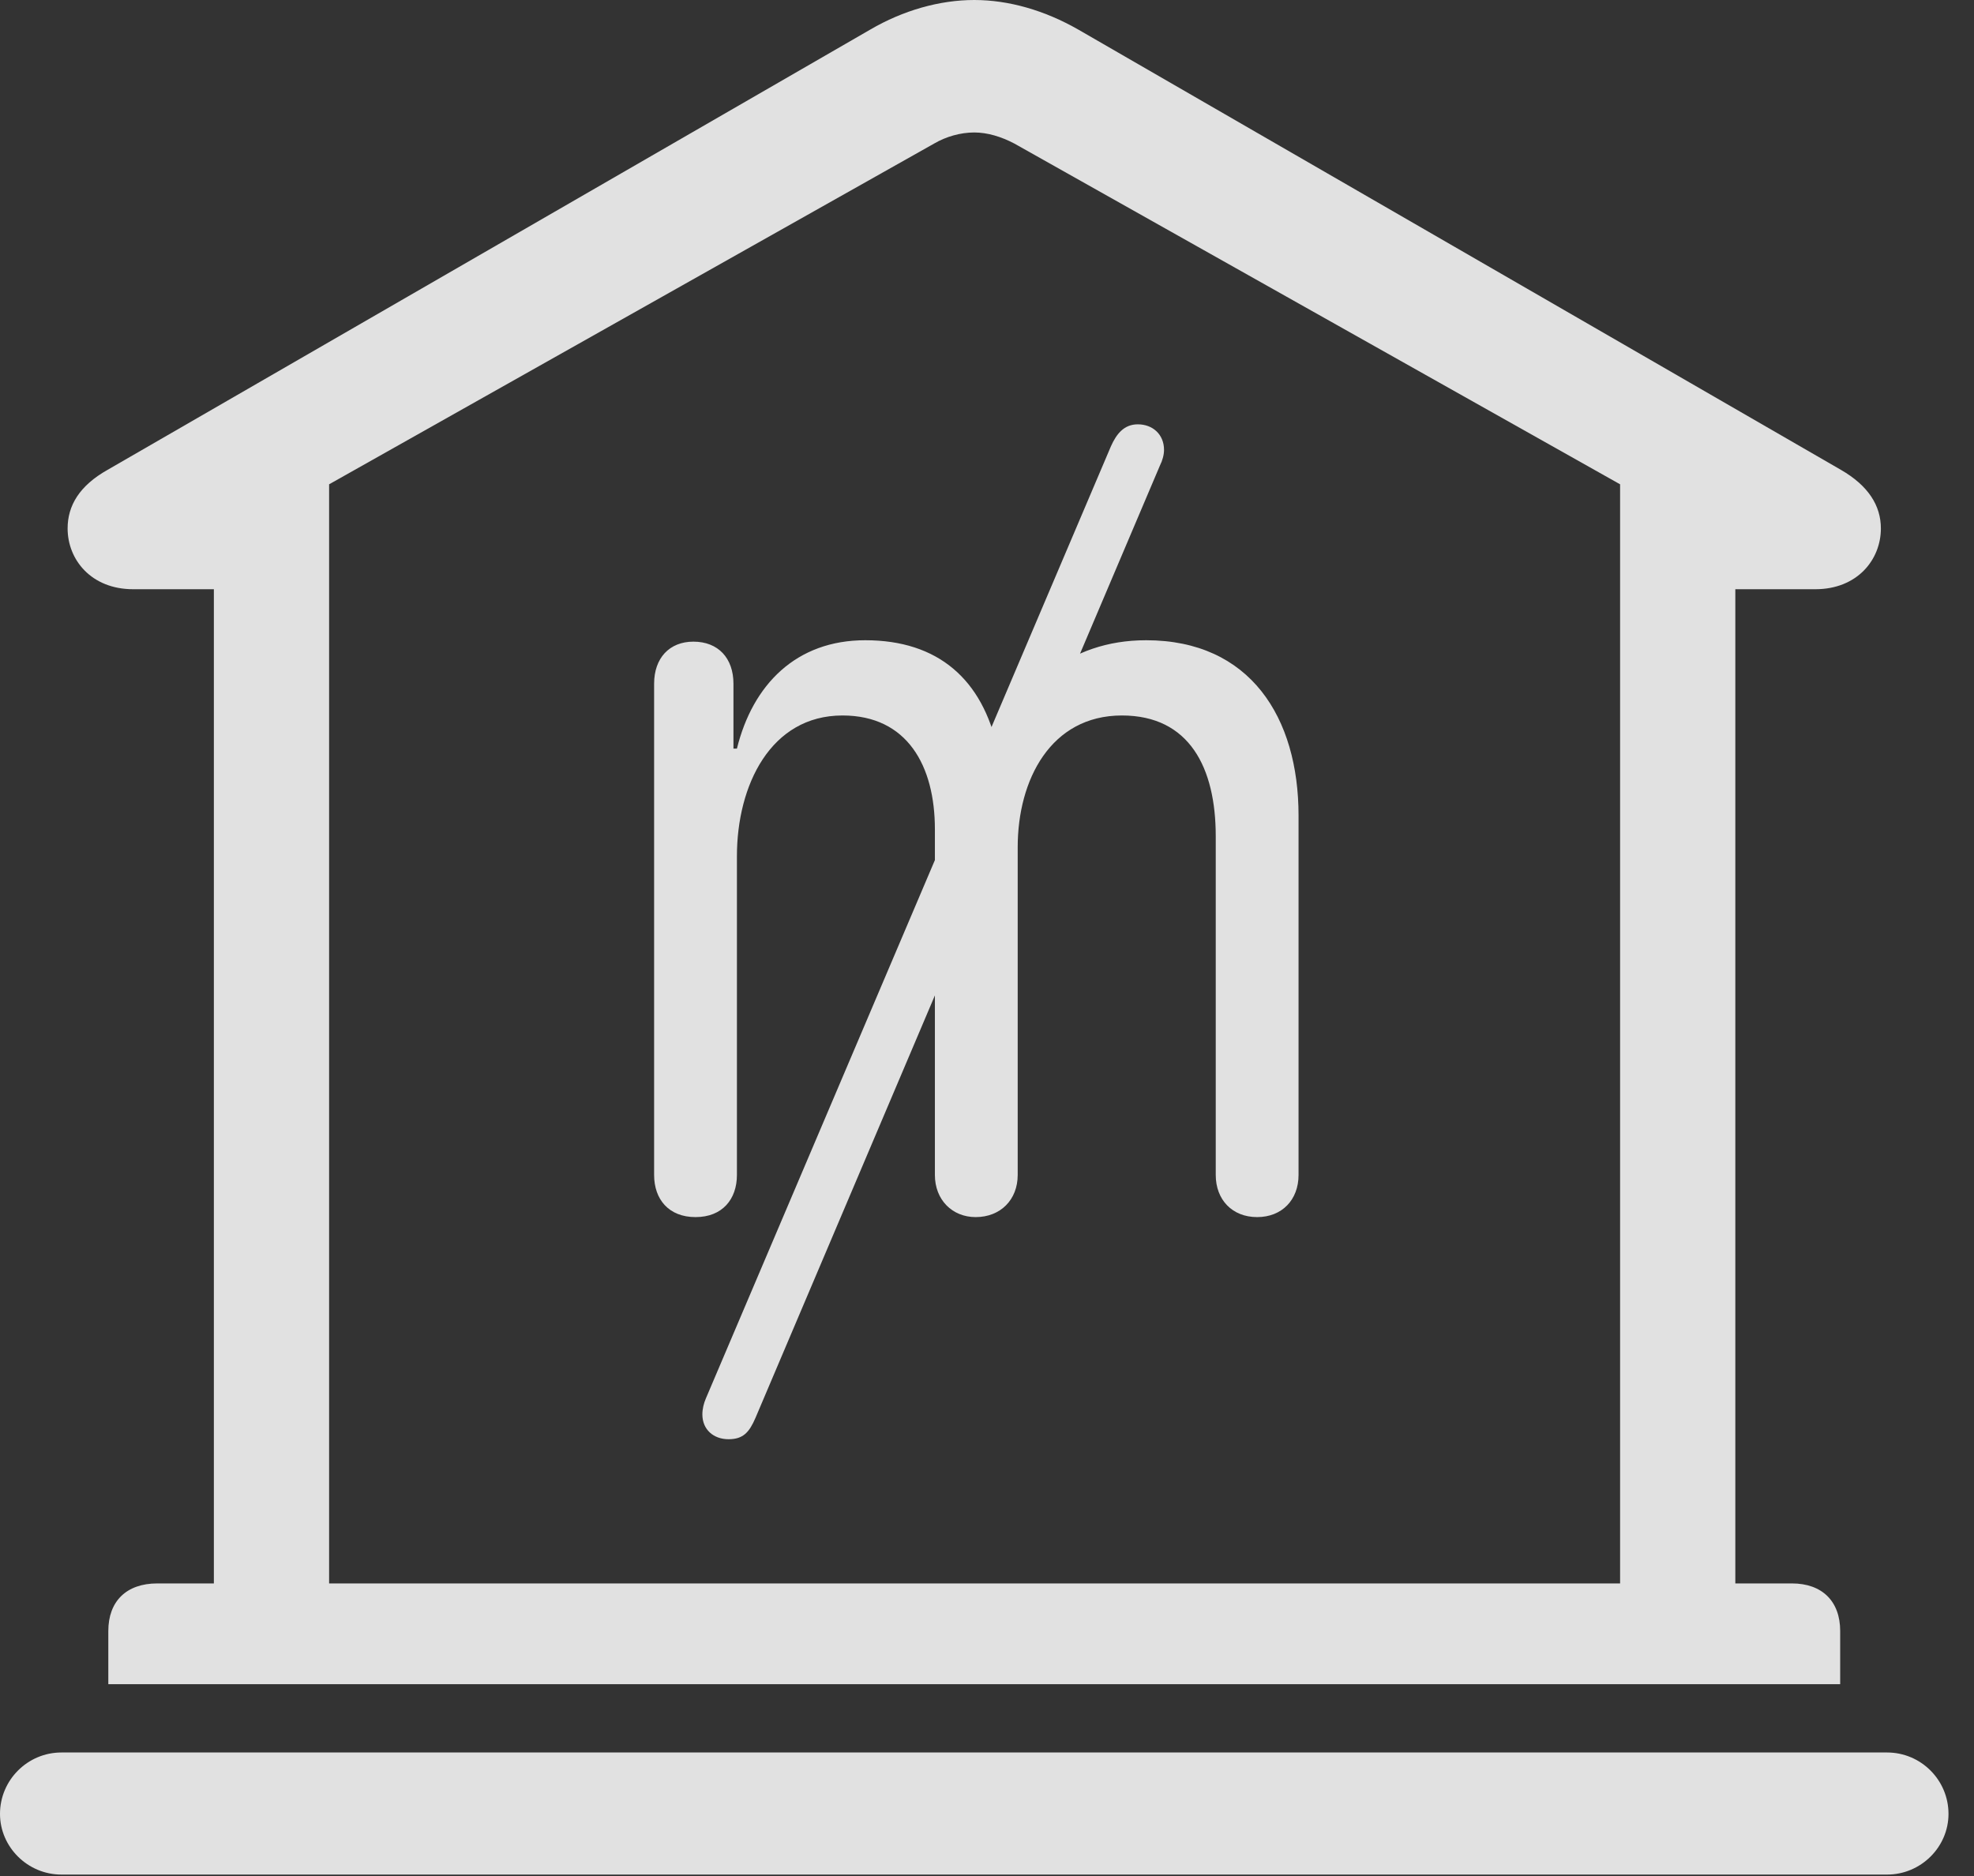 <?xml version="1.0" encoding="UTF-8"?>
<!--Generator: Apple Native CoreSVG 341-->
<!DOCTYPE svg
PUBLIC "-//W3C//DTD SVG 1.1//EN"
       "http://www.w3.org/Graphics/SVG/1.1/DTD/svg11.dtd">
<svg version="1.1" xmlns="http://www.w3.org/2000/svg" xmlns:xlink="http://www.w3.org/1999/xlink" viewBox="0 0 27.939 26.553">
 <rect x="0" y="0" width="27.939" height="26.553" fill="#333333" stroke="none"/>
 <g>
  <rect height="26.553" opacity="0" width="27.939" x="0" y="0"/>
  <path d="M1.533 23.838L26.045 23.838L26.045 23.086C26.045 22.666 25.791 22.412 25.361 22.412L24.561 22.412L24.561 8.34L25.693 8.34C26.289 8.34 26.621 7.92 26.621 7.48C26.621 7.158 26.445 6.875 26.055 6.65L15.264 0.42C14.785 0.146 14.277 0 13.789 0C13.301 0 12.783 0.146 12.315 0.42L1.523 6.65C1.123 6.875 0.957 7.158 0.957 7.48C0.957 7.92 1.289 8.34 1.885 8.34L3.027 8.34L3.027 22.412L2.227 22.412C1.787 22.412 1.533 22.666 1.533 23.086ZM4.658 22.412L4.658 6.855L13.223 2.031C13.389 1.934 13.594 1.875 13.789 1.875C13.975 1.875 14.17 1.934 14.355 2.031L22.93 6.855L22.93 22.412ZM0.869 26.533L26.709 26.533C27.188 26.533 27.578 26.143 27.578 25.674C27.578 25.195 27.188 24.805 26.709 24.805L0.869 24.805C0.391 24.805 0 25.195 0 25.674C0 26.143 0.391 26.533 0.869 26.533Z" fill="white" fill-opacity="0.85"/>
  <path d="M9.844 17.227C10.225 17.227 10.43 16.973 10.43 16.631L10.43 12.119C10.43 11.113 10.908 10.127 11.924 10.127C12.842 10.127 13.232 10.84 13.232 11.738L13.232 16.631C13.232 16.982 13.477 17.227 13.809 17.227C14.16 17.227 14.404 16.982 14.404 16.631L14.404 11.992C14.404 11.035 14.873 10.127 15.879 10.127C16.836 10.127 17.207 10.869 17.207 11.836L17.207 16.631C17.207 16.982 17.441 17.227 17.793 17.227C18.145 17.227 18.379 16.982 18.379 16.631L18.379 11.543C18.379 10.156 17.695 9.062 16.221 9.062C15.117 9.062 14.375 9.746 14.18 10.605L14.121 10.605C13.906 9.619 13.281 9.062 12.246 9.062C11.27 9.062 10.654 9.688 10.43 10.596L10.381 10.596L10.381 9.678C10.381 9.316 10.166 9.082 9.814 9.082C9.473 9.082 9.258 9.316 9.258 9.678L9.258 16.631C9.258 16.973 9.463 17.227 9.844 17.227ZM10.312 20.371C10.518 20.371 10.605 20.273 10.693 20.068L16.416 6.592C16.455 6.514 16.475 6.436 16.475 6.367C16.475 6.152 16.318 6.006 16.104 6.006C15.908 6.006 15.801 6.143 15.723 6.318L9.99 19.795C9.961 19.863 9.941 19.941 9.941 20.02C9.941 20.234 10.098 20.371 10.312 20.371Z" fill="white" fill-opacity="0.85"/>
 </g>
</svg>

